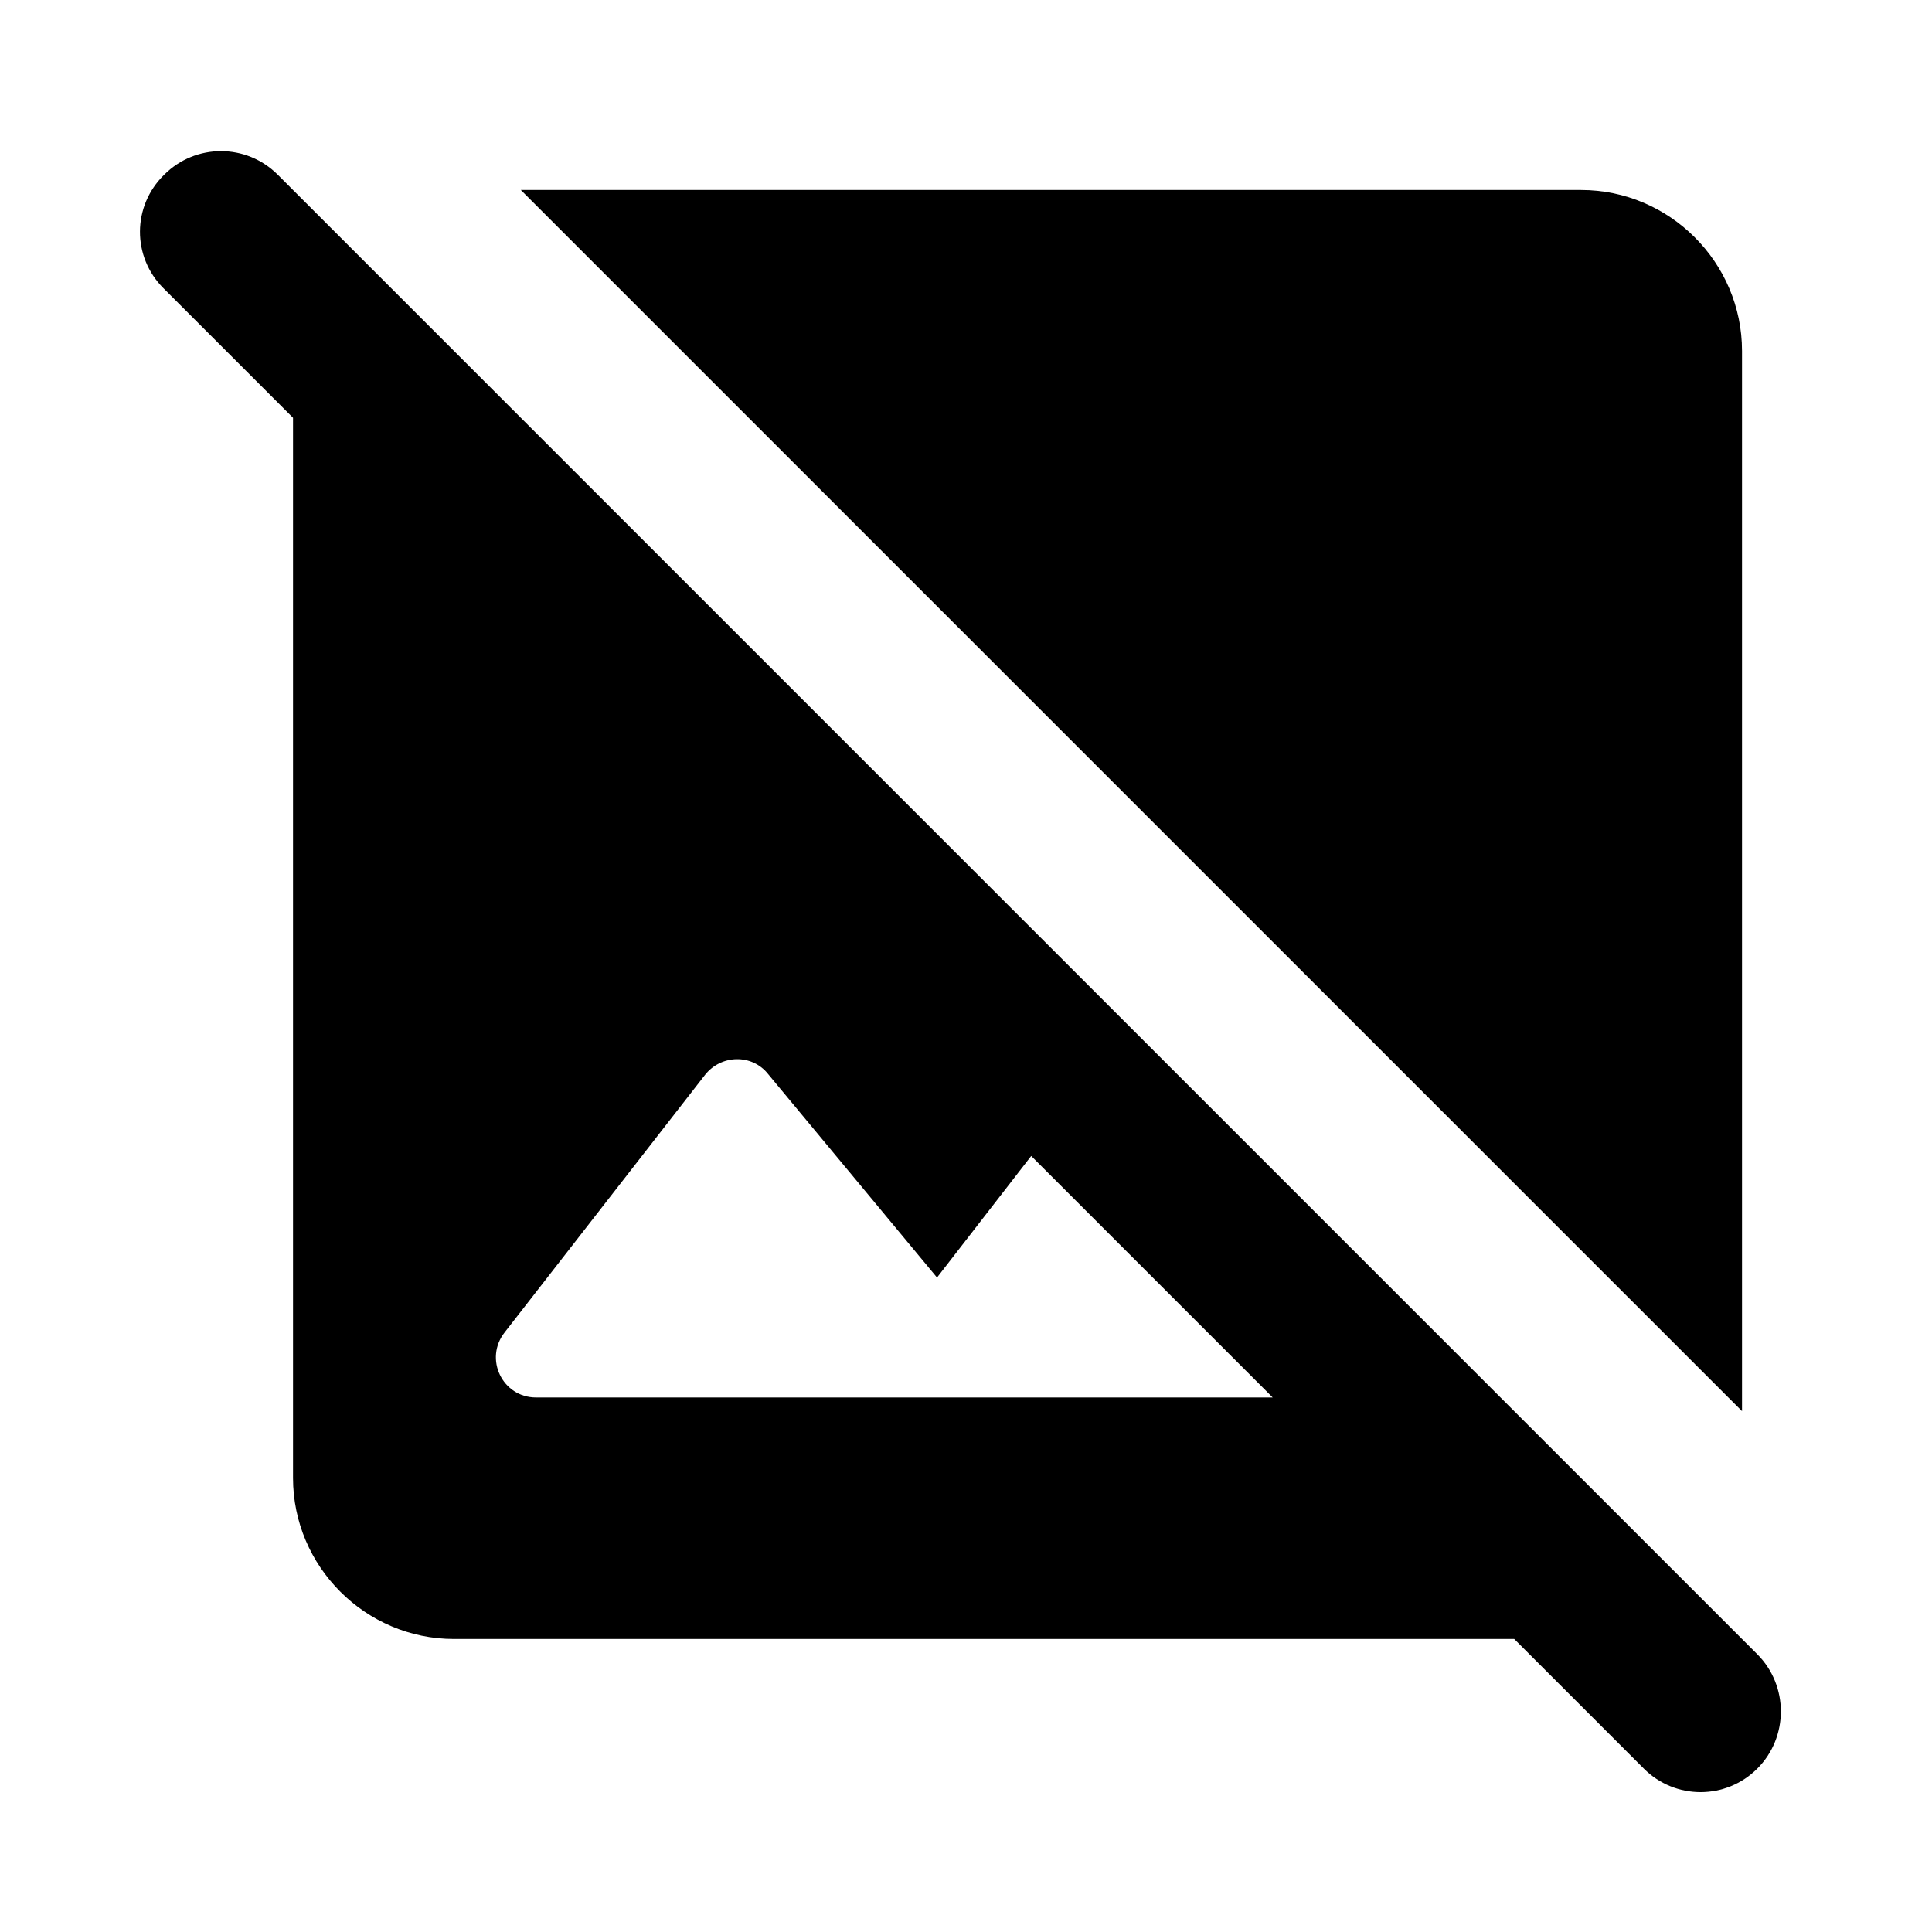 <svg width="150" height="150" viewBox="0 0 150 150" fill="none" xmlns="http://www.w3.org/2000/svg">
<path d="M136.437 128.437L131.562 123.562L116.5 108.5L87.812 79.812L26.437 18.437L21.562 13.562C19.125 11.125 15.187 11.125 12.75 13.562C10.25 16 10.25 19.937 12.687 22.375L22.75 32.437V114.75C22.75 121.625 28.375 127.25 35.25 127.25H117.562L127.625 137.312C130.062 139.75 134 139.75 136.437 137.312C138.875 134.875 138.875 130.875 136.437 128.437ZM41.625 108.5C39 108.5 37.562 105.5 39.187 103.437L54.75 83.437C56 81.875 58.375 81.812 59.625 83.375L72.75 99.187L80.062 89.75L98.812 108.5H41.625ZM135.25 109.562L40.437 14.75H122.75C129.625 14.75 135.25 20.375 135.25 27.25V109.562Z" fill="black"/>
</svg>
